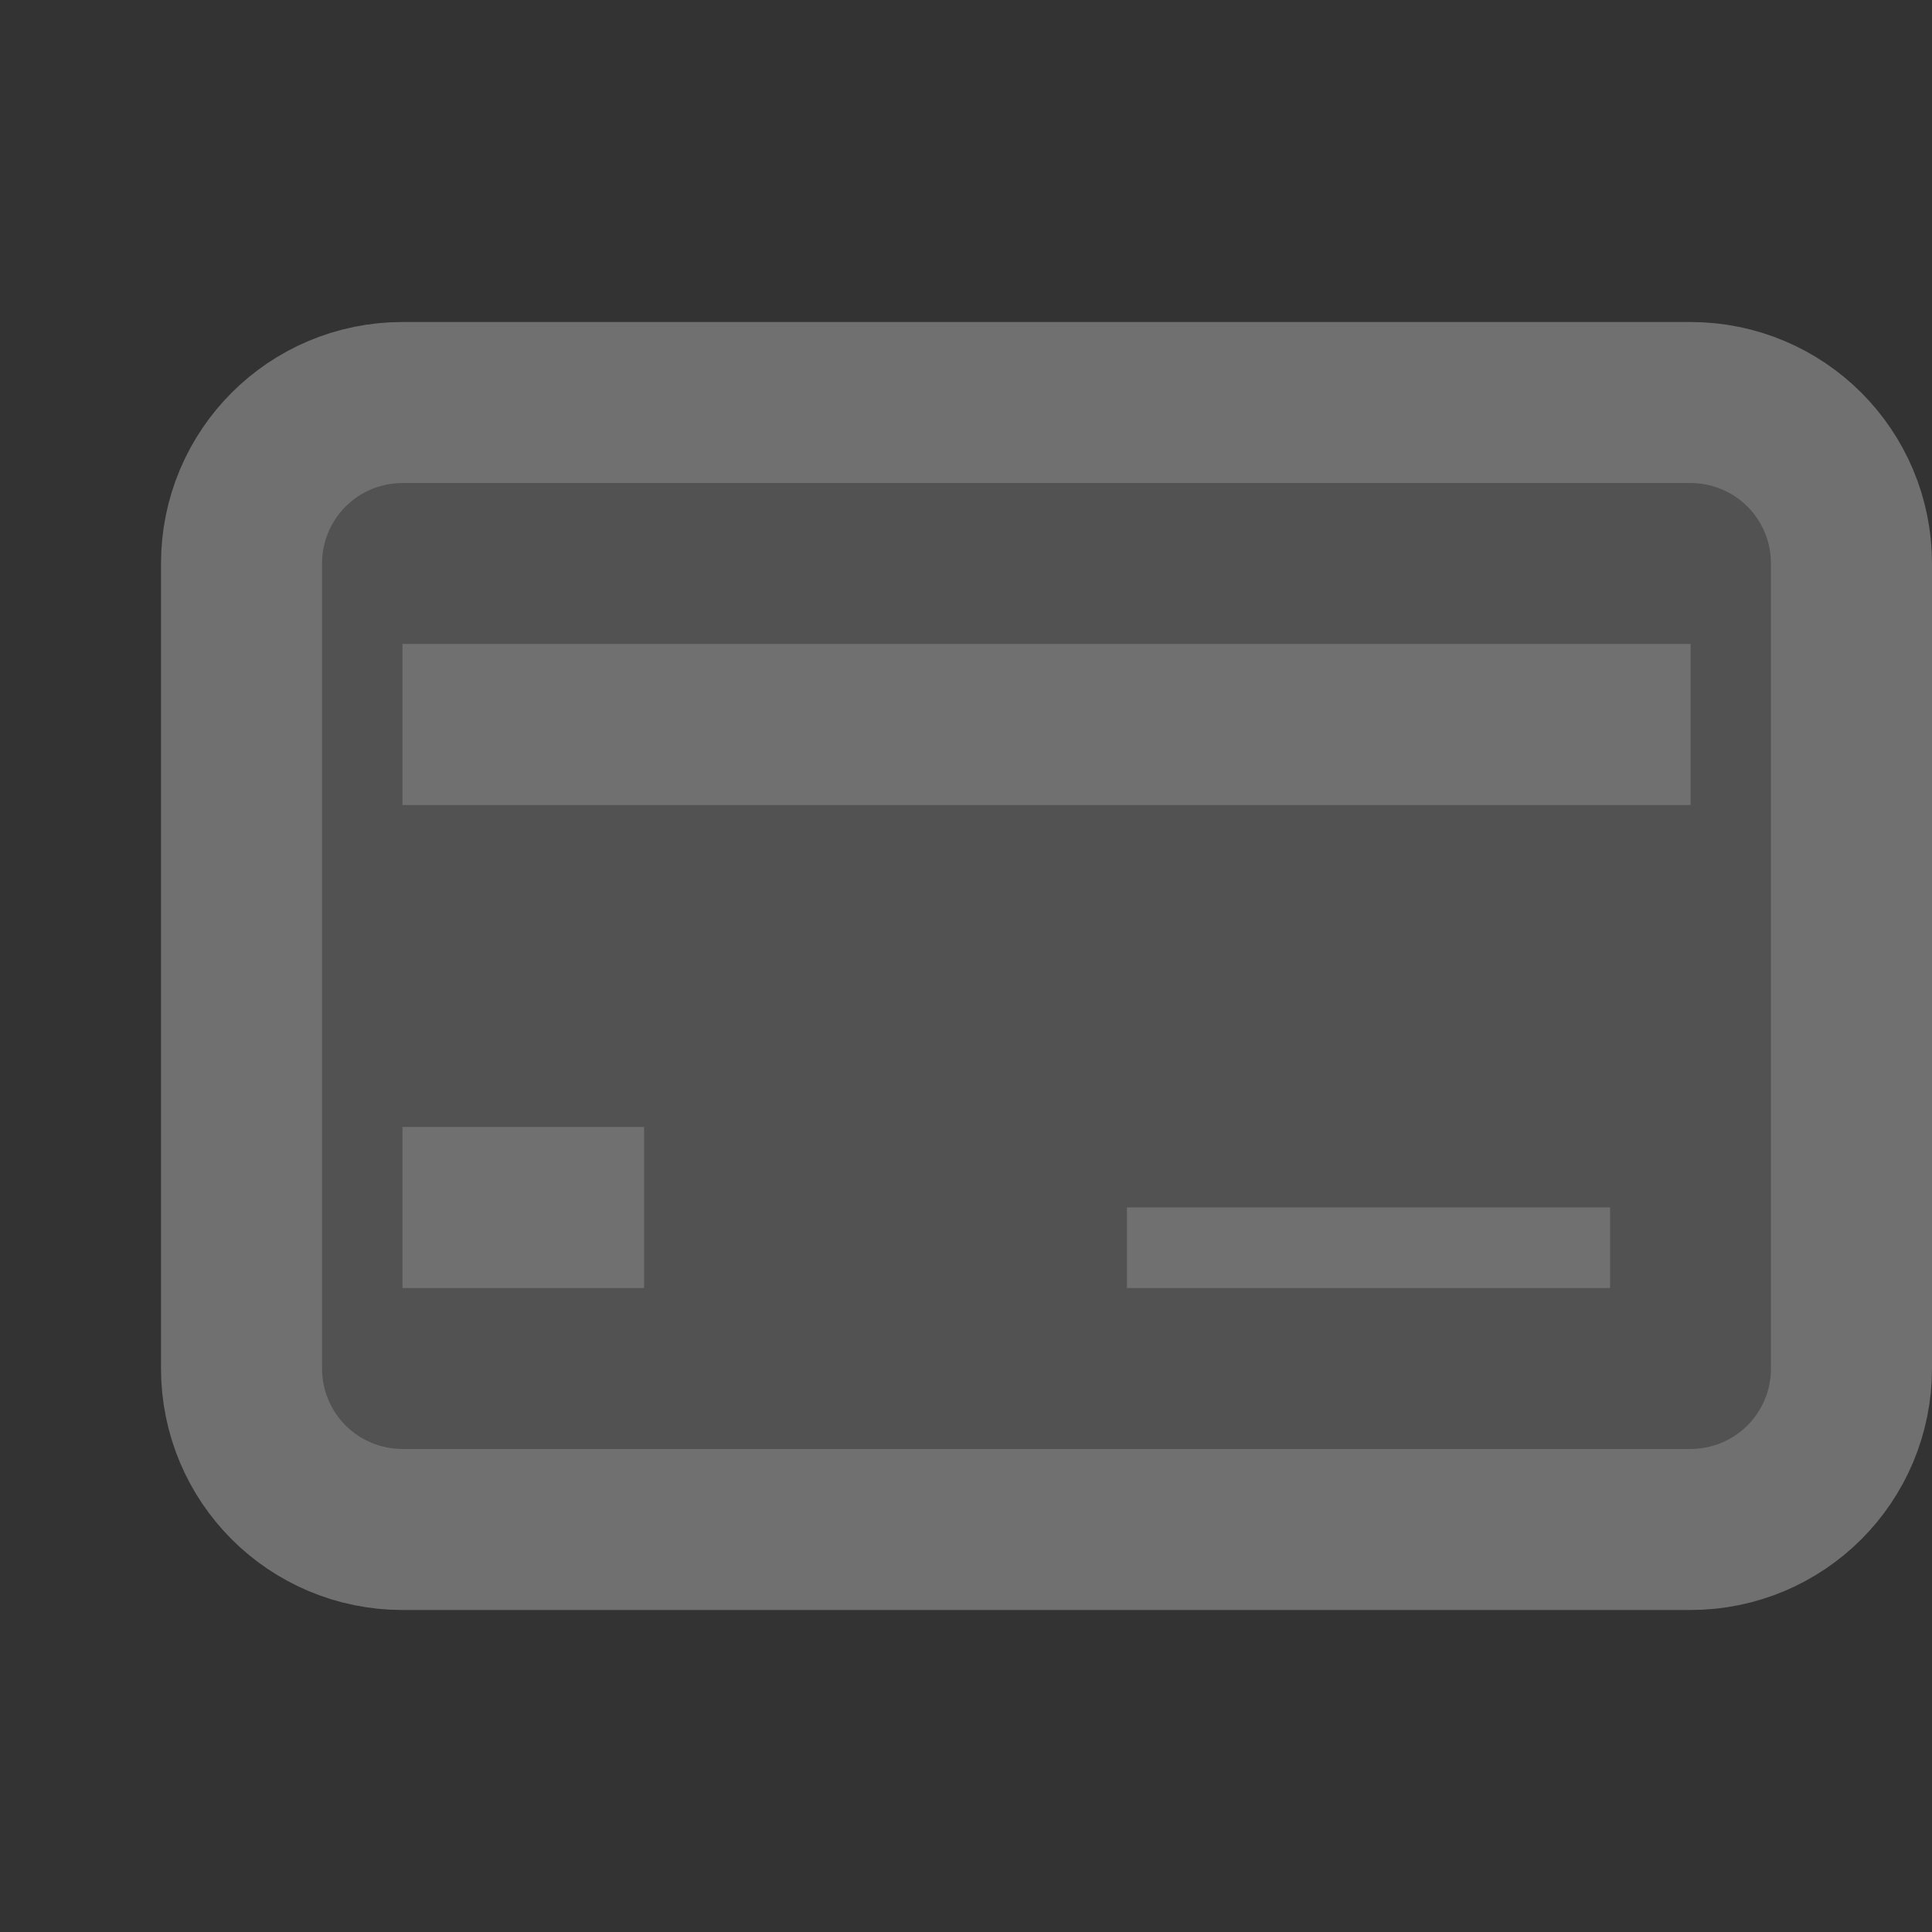 <!-- Created with Inkscape (http://www.inkscape.org/) -->
<svg id="svg5369" width="12" height="12" version="1.1" xmlns="http://www.w3.org/2000/svg">
 <rect width="100%" height="100%" fill="#333333" stroke="none"/>
 <g id="layer1" transform="translate(-54 -1016.4)">
  <g id="bank-12" transform="translate(-306,-154)">
   <g id="g21562" transform="translate(-1,-2)">
    <path id="path15285" d="m363.5 1175.4c-0.277 0-0.5 0.223-0.5 0.5v5c0 0.277 0.223 0.5 0.5 0.5h8c0.277 0 0.5-0.223 0.5-0.5v-5c0-0.277-0.223-0.5-0.5-0.5zm0 1h8v1h-8zm0 3h1.5v1h-1.5zm4.5 0.5h3v0.5h-3z" color="#000000" fill="#747474" opacity=".3" stroke="#fff" stroke-width="2"/>
    <path id="rect10401-7" d="m363.5 1175.4c-0.277 0-0.5 0.223-0.5 0.5v5c0 0.277 0.223 0.5 0.5 0.5h8c0.277 0 0.5-0.223 0.5-0.5v-5c0-0.277-0.223-0.5-0.5-0.5zm0 1h8v1h-8zm0 3h1.5v1h-1.5zm4.5 0.5h3v0.5h-3z" color="#000000" fill="#525252"/>
   </g>
   <rect id="rect22425" x="360" y="1170.4" width="12" height="12" color="#000000" fill="none" opacity=".5"/>
  </g>
 </g>
</svg>
